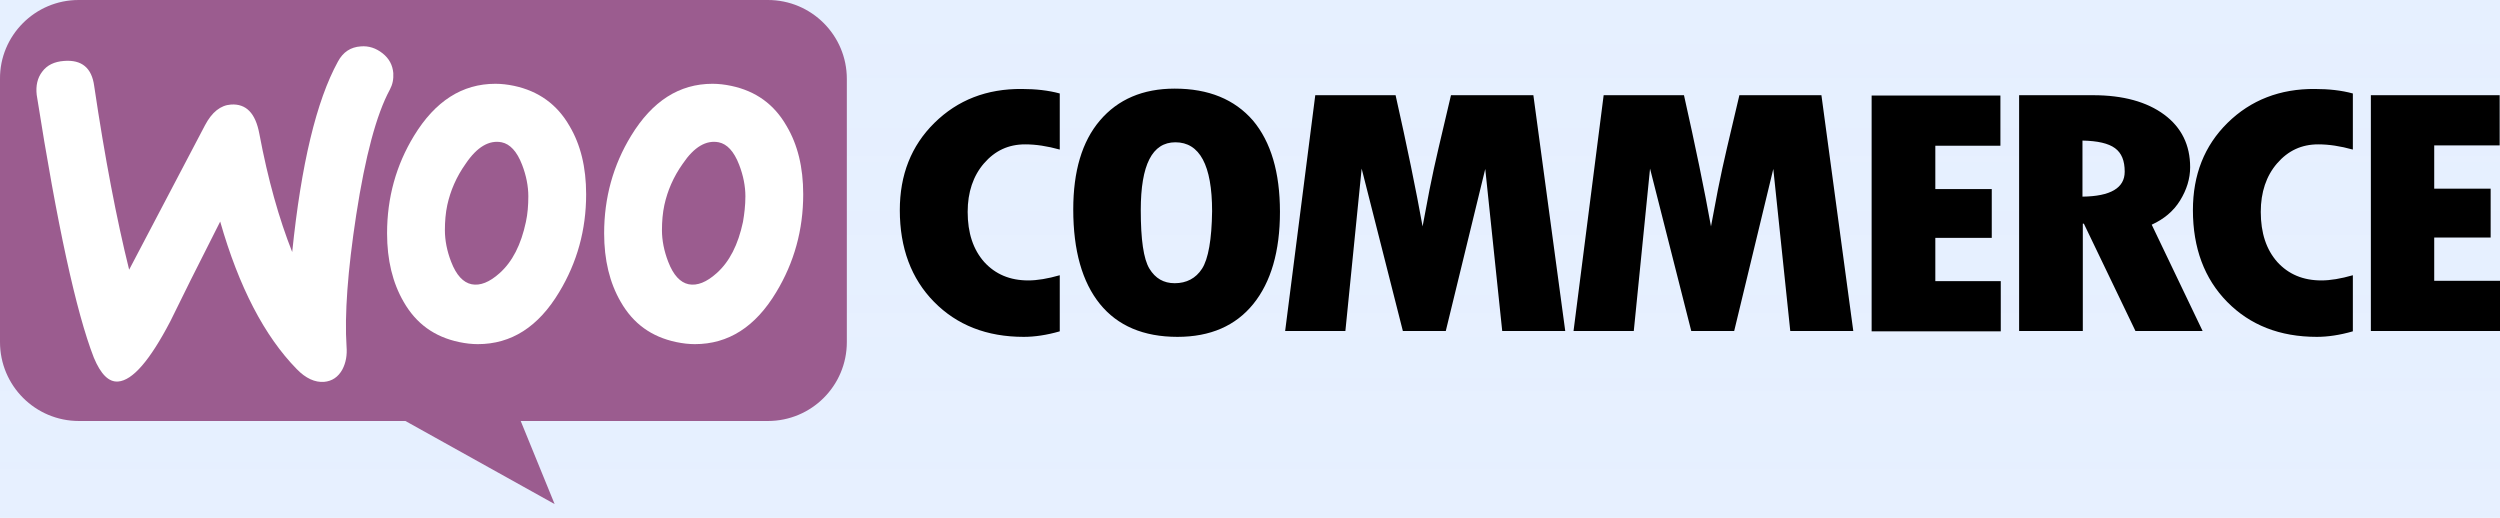 <svg width="169" height="35" viewBox="0 0 169 35" fill="none" xmlns="http://www.w3.org/2000/svg">
<rect width="169" height="35" fill="#E5E5E5"/>
<g clip-path="url(#clip0)">
<rect width="1920" height="5958" transform="translate(-55 -45)" fill="white"/>
<rect x="-55" y="-45" width="1920" height="1188" fill="url(#paint0_linear)"/>
<path fill-rule="evenodd" clip-rule="evenodd" d="M5.313 0H51.91C54.859 0 57.246 2.387 57.246 5.336V23.123C57.246 26.072 54.859 28.459 51.91 28.459H35.2L37.493 34.076L27.406 28.459H5.336C2.387 28.459 0 26.072 0 23.123V5.336C-0.023 2.411 2.364 0 5.313 0Z" fill="#9B5C8F"/>
<path d="M2.855 4.844C3.183 4.4 3.675 4.166 4.33 4.119C5.524 4.025 6.202 4.587 6.366 5.804C7.092 10.695 7.887 14.838 8.73 18.232L13.855 8.472C14.323 7.583 14.909 7.115 15.611 7.068C16.64 6.998 17.272 7.653 17.53 9.034C18.115 12.146 18.864 14.791 19.753 17.038C20.362 11.093 21.391 6.81 22.842 4.166C23.194 3.51 23.708 3.183 24.387 3.136C24.925 3.089 25.417 3.253 25.862 3.604C26.306 3.955 26.54 4.4 26.587 4.938C26.61 5.359 26.54 5.71 26.353 6.061C25.44 7.747 24.691 10.579 24.083 14.51C23.498 18.325 23.287 21.297 23.427 23.427C23.474 24.012 23.381 24.527 23.147 24.972C22.866 25.487 22.445 25.768 21.906 25.814C21.298 25.861 20.666 25.58 20.057 24.948C17.881 22.725 16.149 19.402 14.885 14.978C13.364 17.974 12.241 20.221 11.515 21.719C10.134 24.363 8.964 25.721 7.981 25.791C7.349 25.838 6.811 25.299 6.343 24.176C5.149 21.11 3.862 15.189 2.481 6.413C2.411 5.804 2.528 5.266 2.855 4.844Z" fill="white"/>
<path d="M53.174 8.519C52.331 7.045 51.091 6.155 49.429 5.804C48.984 5.711 48.563 5.664 48.165 5.664C45.919 5.664 44.093 6.834 42.665 9.174C41.448 11.164 40.84 13.364 40.84 15.774C40.84 17.576 41.214 19.121 41.963 20.408C42.806 21.883 44.046 22.772 45.708 23.123C46.153 23.217 46.574 23.264 46.972 23.264C49.242 23.264 51.067 22.093 52.472 19.753C53.689 17.74 54.297 15.54 54.297 13.13C54.297 11.304 53.923 9.783 53.174 8.519ZM50.225 15.002C49.897 16.547 49.312 17.693 48.446 18.466C47.767 19.074 47.136 19.332 46.55 19.215C45.989 19.098 45.521 18.606 45.17 17.693C44.889 16.968 44.748 16.242 44.748 15.564C44.748 14.979 44.795 14.393 44.912 13.855C45.123 12.896 45.521 11.959 46.153 11.07C46.925 9.923 47.744 9.455 48.587 9.619C49.148 9.736 49.616 10.227 49.967 11.14C50.248 11.866 50.389 12.591 50.389 13.27C50.389 13.879 50.318 14.464 50.225 15.002Z" fill="white"/>
<path d="M38.5 8.519C37.657 7.045 36.394 6.155 34.755 5.804C34.311 5.711 33.889 5.664 33.491 5.664C31.245 5.664 29.419 6.834 27.991 9.174C26.774 11.164 26.166 13.364 26.166 15.774C26.166 17.576 26.541 19.121 27.289 20.408C28.132 21.883 29.372 22.772 31.034 23.123C31.479 23.217 31.9 23.264 32.298 23.264C34.568 23.264 36.394 22.093 37.798 19.753C39.015 17.74 39.623 15.54 39.623 13.13C39.623 11.304 39.249 9.783 38.5 8.519ZM35.551 15.002C35.223 16.547 34.638 17.693 33.772 18.466C33.094 19.074 32.462 19.332 31.877 19.215C31.315 19.098 30.847 18.606 30.496 17.693C30.215 16.968 30.075 16.242 30.075 15.564C30.075 14.979 30.121 14.393 30.238 13.855C30.449 12.896 30.847 11.959 31.479 11.07C32.251 9.923 33.07 9.455 33.913 9.619C34.474 9.736 34.943 10.227 35.294 11.14C35.574 11.866 35.715 12.591 35.715 13.27C35.715 13.879 35.668 14.464 35.551 15.002Z" fill="white"/>
<path d="M63.167 8.308C61.599 9.853 60.827 11.819 60.827 14.206C60.827 16.757 61.599 18.84 63.144 20.408C64.689 21.976 66.701 22.772 69.206 22.772C69.931 22.772 70.75 22.655 71.64 22.398V18.606C70.821 18.84 70.118 18.957 69.51 18.957C68.27 18.957 67.287 18.536 66.538 17.717C65.789 16.874 65.414 15.751 65.414 14.323C65.414 12.989 65.789 11.889 66.514 11.047C67.263 10.181 68.176 9.759 69.299 9.759C70.025 9.759 70.797 9.877 71.64 10.111V6.319C70.867 6.108 70.001 6.015 69.089 6.015C66.701 5.991 64.736 6.764 63.167 8.308ZM79.41 5.991C77.257 5.991 75.572 6.717 74.355 8.145C73.138 9.572 72.552 11.585 72.552 14.159C72.552 16.945 73.161 19.074 74.355 20.549C75.548 22.023 77.303 22.772 79.597 22.772C81.82 22.772 83.529 22.023 84.723 20.549C85.916 19.074 86.525 16.991 86.525 14.323C86.525 11.655 85.916 9.596 84.699 8.145C83.459 6.717 81.704 5.991 79.41 5.991ZM81.259 18.162C80.838 18.817 80.206 19.145 79.41 19.145C78.661 19.145 78.099 18.817 77.701 18.162C77.303 17.506 77.116 16.196 77.116 14.206C77.116 11.14 77.889 9.619 79.457 9.619C81.095 9.619 81.938 11.164 81.938 14.277C81.914 16.196 81.68 17.506 81.259 18.162ZM98.086 6.436L97.244 10.017C97.033 10.93 96.822 11.866 96.635 12.825L96.167 15.306C95.722 12.825 95.114 9.877 94.342 6.436H88.912L86.876 22.374H90.948L92.048 11.398L94.833 22.374H97.735L100.403 11.421L101.55 22.374H105.81L103.656 6.436H98.086ZM117.582 6.436L116.739 10.017C116.529 10.93 116.318 11.866 116.131 12.825L115.663 15.306C115.218 12.825 114.609 9.877 113.837 6.436H108.407L106.371 22.374H110.444L111.543 11.398L114.329 22.374H117.231L119.875 11.421L121.022 22.374H125.282L123.128 6.436H117.582ZM130.828 16.079H134.643V12.779H130.828V9.853H135.228V6.46H126.522V22.398H135.252V19.004H130.828V16.079ZM147.375 13.551C147.82 12.825 148.054 12.076 148.054 11.304C148.054 9.806 147.469 8.613 146.298 7.747C145.128 6.881 143.513 6.436 141.501 6.436H136.492V22.374H140.798V15.119H140.869L144.356 22.374H148.896L145.456 15.189C146.275 14.815 146.93 14.277 147.375 13.551ZM140.775 13.293V9.502C141.805 9.525 142.53 9.689 142.975 10.017C143.42 10.345 143.63 10.86 143.63 11.608C143.63 12.708 142.671 13.27 140.775 13.293ZM150.581 8.308C149.013 9.853 148.241 11.819 148.241 14.206C148.241 16.757 149.013 18.84 150.558 20.408C152.103 21.976 154.115 22.772 156.619 22.772C157.345 22.772 158.164 22.655 159.053 22.398V18.606C158.234 18.84 157.532 18.957 156.924 18.957C155.683 18.957 154.7 18.536 153.951 17.717C153.202 16.874 152.828 15.751 152.828 14.323C152.828 12.989 153.202 11.889 153.928 11.047C154.677 10.181 155.59 9.759 156.713 9.759C157.439 9.759 158.211 9.877 159.053 10.111V6.319C158.281 6.108 157.415 6.015 156.502 6.015C154.139 5.991 152.149 6.764 150.581 8.308ZM164.553 18.957V16.055H168.368V12.755H164.553V9.83H168.977V6.436H160.27V22.374H169V18.981H164.553V18.957Z" fill="black"/>
</g>
<defs>
<linearGradient id="paint0_linear" x1="905" y1="-45" x2="905" y2="1143" gradientUnits="userSpaceOnUse">
<stop stop-color="#E5EFFF"/>
<stop offset="0.837" stop-color="#E5EFFF" stop-opacity="0.263"/>
<stop offset="1" stop-color="#E5EFFF" stop-opacity="0"/>
</linearGradient>
<clipPath id="clip0">
<rect width="1920" height="5958" fill="white" transform="translate(-55 -45)"/>
</clipPath>
</defs>
</svg>
